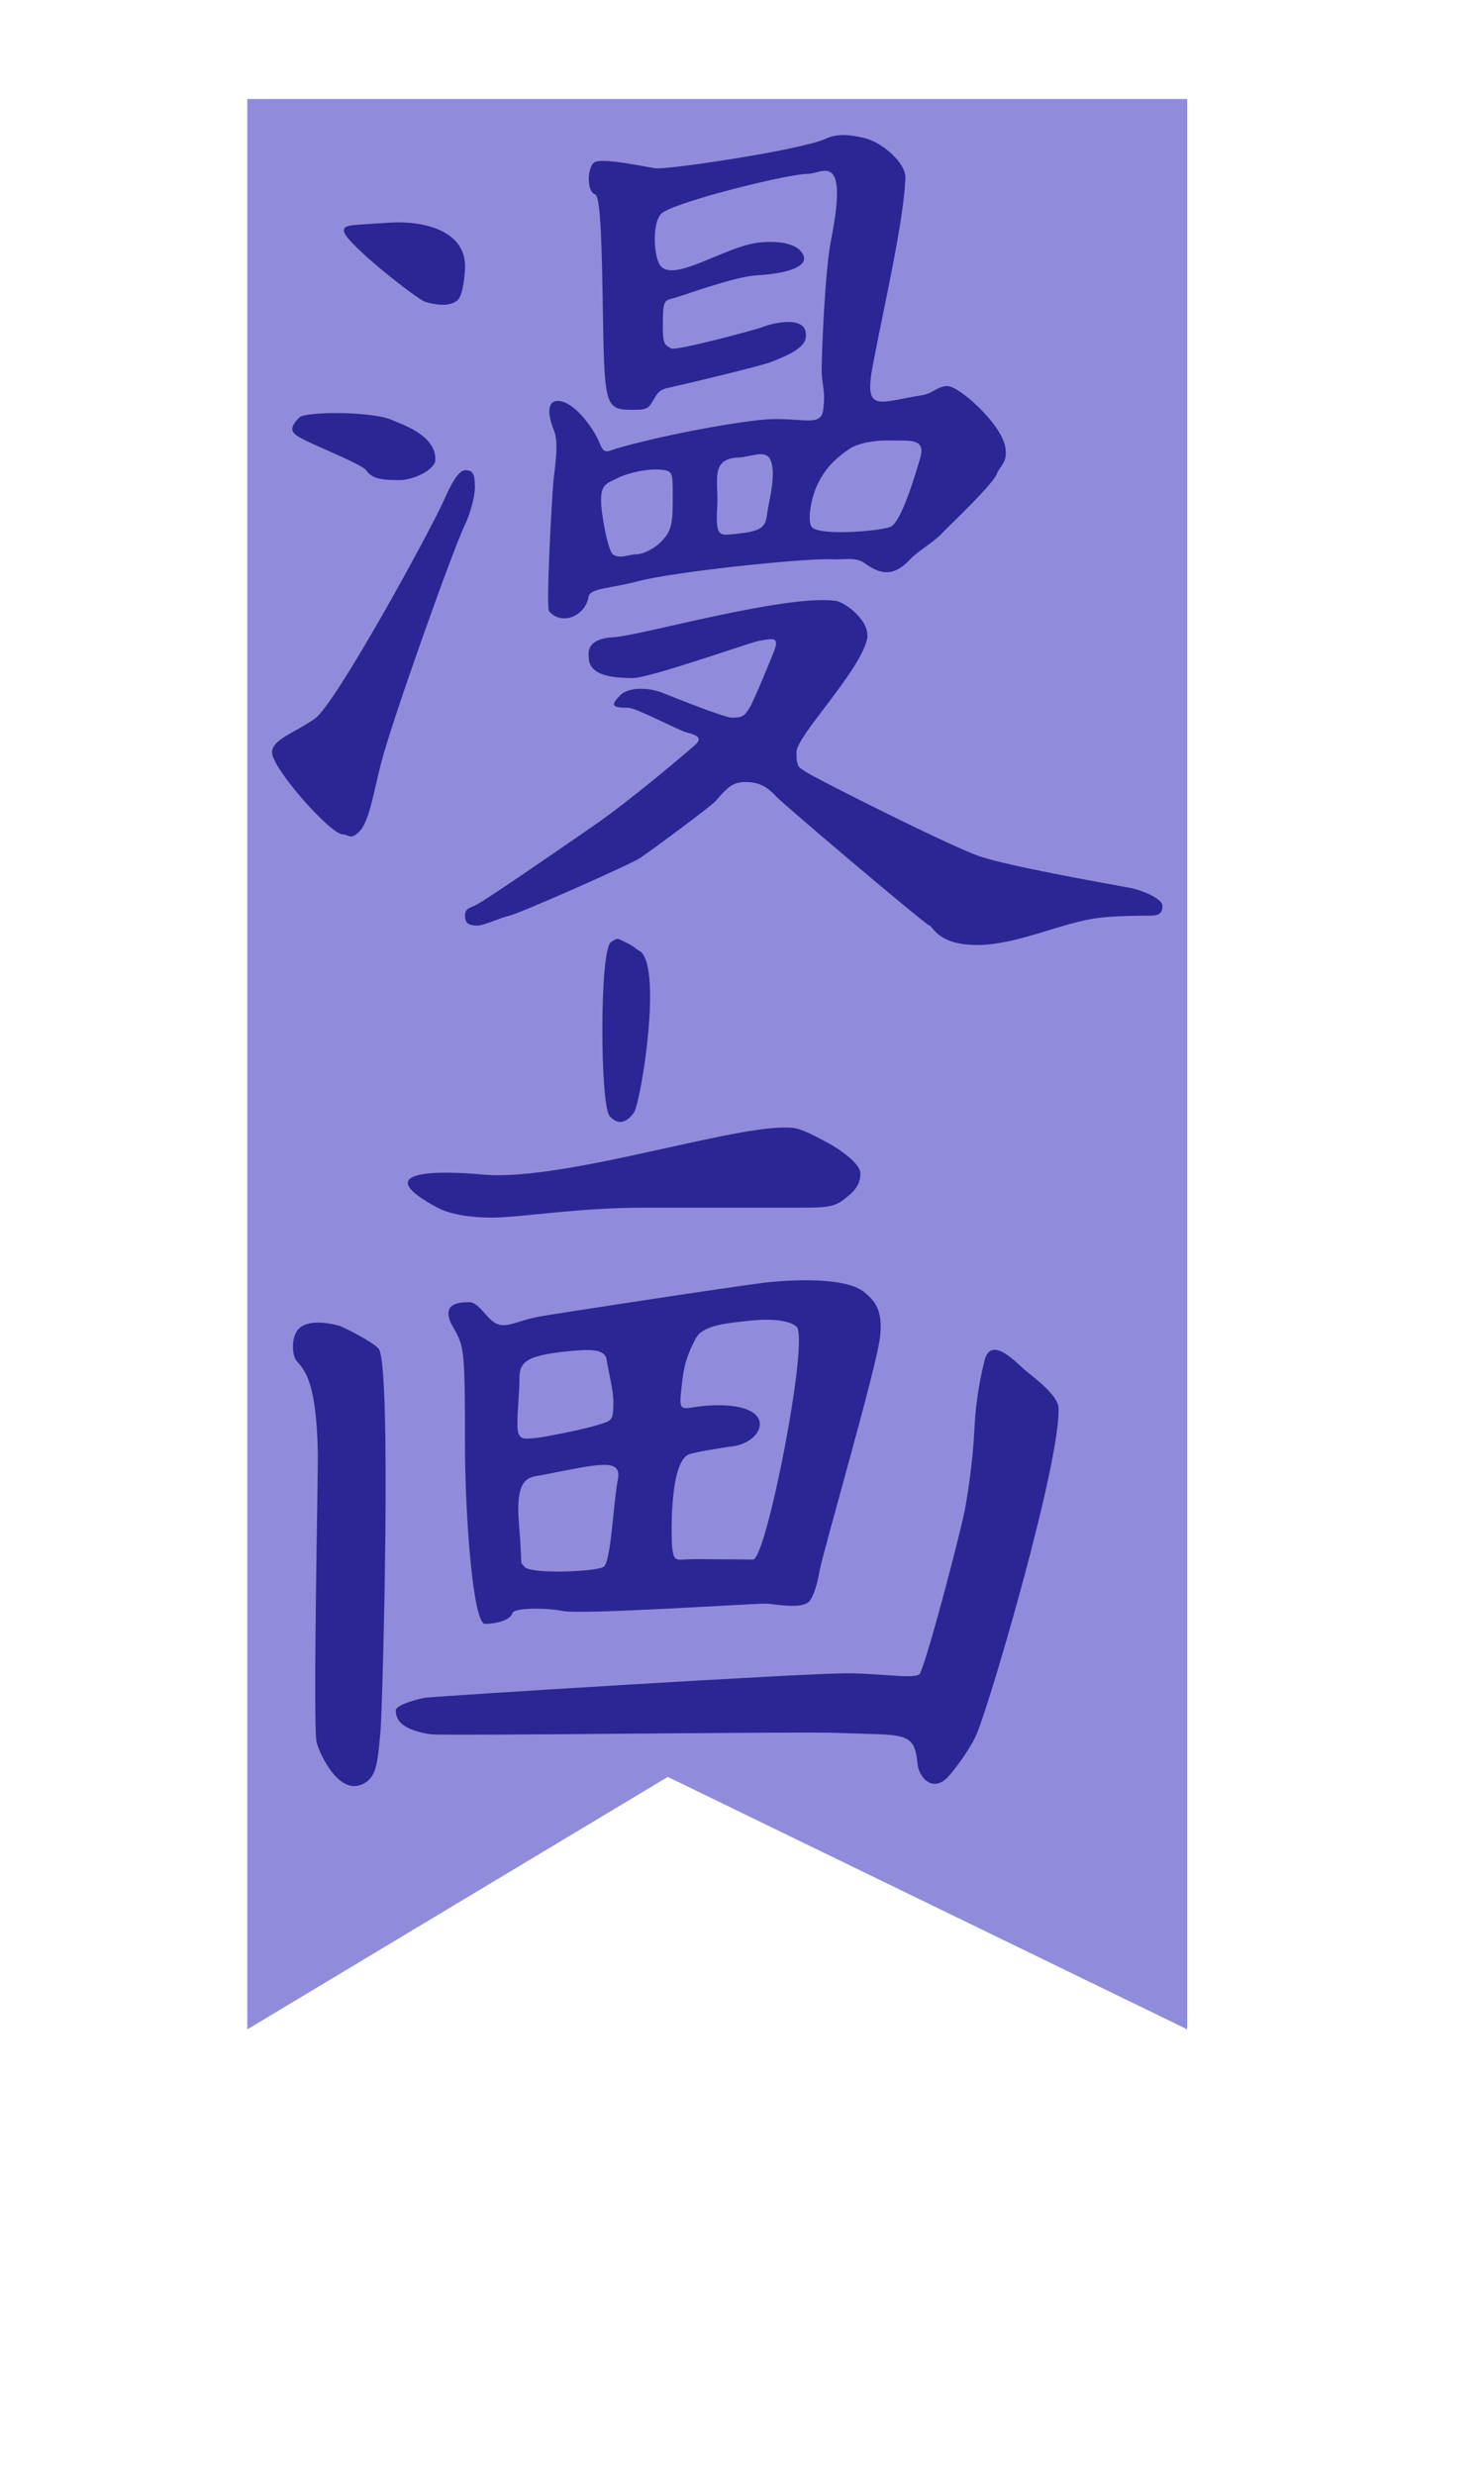 <?xml version="1.0" encoding="UTF-8" standalone="no"?>
<!-- Created with Inkscape (http://www.inkscape.org/) -->
<svg
   xmlns:svg="http://www.w3.org/2000/svg"
   xmlns="http://www.w3.org/2000/svg"
   version="1.0"
   width="300"
   height="500"
   id="svg2211">
   <polygon fill="#908cdb" points="
   50,20
   50,140
   50,410
   135,359
   240,410
   240,140
   240,20"/>
  <path
     d="M 64,352 C 63.231,348.741 64.322,297.245 64.25,293.67 C 63.982,280.327 62.087,277.262 60,275 C 58.971,273.885 58.805,270.052 60.429,268.429 C 62.044,266.813 65.563,266.984 68.739,267.913 C 69.267,268.068 75.363,271.066 76.542,272.477 C 79.233,275.694 77.341,345.591 76.902,350.048 C 76.408,355.061 76.253,358.318 74.286,359.849 C 68.946,364.004 64.519,354.199 64,352 z M 185.481,356.39 C 184.849,349.679 183.006,350.65 169.5,350.11 C 161.43,349.788 89.434,350.773 86.983,350.381 C 82.21,349.618 80,348.096 80,345.571 C 80,344.492 84.213,343.286 86,343 C 87.61,342.742 163.569,337.955 171.779,338.061 C 178.501,338.148 185.46,339.331 186,338.083 C 188,333.458 194.213,309.336 195,305.279 C 195.63,302.032 196.656,295.5 197,288.5 C 197.343,281.508 198.618,276.674 199,275 C 200.264,269.466 205.618,275.503 207.229,276.828 C 209.073,278.345 213.926,281.898 214,284.5 C 214.319,295.669 200.411,343.057 197.541,350.107 C 196.234,353.319 192.563,358.132 191.461,359.202 C 188.354,362.218 185.718,358.908 185.481,356.39 z M 94,292 C 94,278.667 93.95,273.618 93,271 C 92.372,269.269 91.193,267.515 91,267 C 89.668,263.438 92.491,263.087 94.824,263.087 C 96.474,263.087 97.623,265.181 99.347,266.739 C 101.778,268.935 103.96,266.945 109,266 C 111.62,265.509 148.768,259.824 154.794,259.118 C 156.466,258.923 170.473,257.44 174.792,261.131 C 176.549,262.632 178.619,264.375 177.893,270.25 C 177.09,276.742 166.251,313.923 165.647,317.561 C 165.232,320.058 164.374,322.769 163.582,323.561 C 161.959,325.184 156.827,324.092 155,324 C 152.922,323.895 117.628,326.281 113.778,325.479 C 110.714,324.841 103.959,324.755 103.606,325.892 C 103.082,327.582 99.621,328.087 98.066,328.087 C 95.534,328.087 94,305.333 94,292 z M 124.894,298.962 C 125.78,294.49 121.236,295.756 109.65,298 C 107.08,298.498 104.1,298.059 104.913,307.847 C 105.727,317.643 104.929,315.1 106.042,316.566 C 107.187,318.072 120.639,317.566 122.053,316.532 C 123.538,315.447 124.001,303.473 124.894,298.962 z M 152.229,315.087 C 154.94,315.087 163.697,270.21 161,268 C 159.11,266.451 154.535,266.513 152.122,266.773 C 147.151,267.31 142.074,267.628 140.608,270.479 C 139.027,273.555 138.367,275.498 138,278.453 C 136.956,286.853 137.246,284.105 144.383,283.916 C 157.872,283.555 154.496,291.827 147.42,292.302 C 147.42,292.302 139.807,293.394 138.909,294 C 135.234,296.479 135.711,311.333 135.907,312.849 C 136.296,315.854 136.833,315 140.5,315 C 144.167,315 151.218,315.087 152.229,315.087 z M 107.979,290.563 C 110.115,290.396 118.413,288.648 120.5,288 C 123.825,286.967 123.924,287.144 124,283.5 C 124.052,281.026 123.007,277.174 122.616,274.663 C 122.256,272.353 118.698,272.644 114.917,273 C 105.362,273.899 105,275.667 105,278.917 C 105,281.114 104.595,285.185 104.595,287.676 C 104.595,291.009 105.729,290.74 107.979,290.563 z M 88.455,244 C 74.858,236.734 87.11,236.345 97.684,237.307 C 114.544,238.841 151.775,226.04 161,228 C 162.788,228.38 166.432,230.407 167.545,231 C 169.331,231.95 173.934,235.002 173.934,237.039 C 173.934,238.968 173.159,240.261 171.348,241.743 C 169.004,243.661 168.192,244 162.045,244 C 158.015,244 143.333,244 130,244 C 116.667,244 105.167,246 99.5,246 C 93.833,246 90.26,244.965 88.455,244 z M 123.25,225.504 C 121.283,223.27 121.18,191.968 123.5,190.357 C 124.92,189.371 124.785,189.585 126.571,190.429 C 128.218,191.206 128.604,191.794 129.071,192 C 134.186,194.259 129.577,222.658 128.174,224.739 C 126.991,226.494 125.139,227.65 123.25,225.504 z M 187.901,187 C 187.297,187 158.541,162.65 157,161 C 154.89,158.742 153.308,158 150.599,158 C 147.994,158 146.789,159.39 144.762,161.744 C 143.754,162.914 131.891,171.653 129.481,173.303 C 127.618,174.579 105.147,184.519 103,185 C 101.061,185.434 97.875,187 96.5,187 C 94.667,187 94,186.467 94,185 C 94,183.69 94.76,183.478 95.933,183 C 97.637,182.305 116.78,169.065 120.652,166.37 C 127.307,161.736 137.961,152.773 140.529,150.497 C 142.168,149.044 140.727,148.459 138.87,148 C 137.131,147.571 128.65,143 127,143 C 123.645,143 123.346,142.511 125.429,140.429 C 127.044,138.813 131.046,138.813 134,140 C 134.51,140.205 146.35,145 148,145 C 150.333,145 150.533,144.442 151.434,143.174 C 152.216,142.074 156.061,132.655 156.461,131.593 C 157.525,128.765 156.638,128.868 153.21,129.527 C 151.59,129.838 131.31,137 127.929,137 C 121.736,137 119,135.668 119,132.655 C 119,131.836 118.492,129.039 124.046,128.74 C 129.369,128.458 158.672,120.061 168.889,121.377 C 170.767,121.619 176.181,125.507 175.25,129.262 C 173.584,135.98 161,148.713 161,152 C 161,155.333 161.648,155.026 163,156 C 164.447,157.042 191.887,170.896 198.014,173 C 203.645,174.935 222.325,178.265 228.53,179.403 C 230.733,179.806 235,181.552 235,183 C 235,184.467 234.333,185 232.5,185 C 231.125,185 225.956,184.984 222.18,185.436 C 214.764,186.325 206.057,190.756 198,190.919 C 189.533,191.091 188.506,187 187.901,187 z M 55,152.027 C 54.978,149.383 59.578,148.078 63.693,145.16 C 67.846,142.217 87.124,107.121 90,100.5 C 91.003,98.192 92.667,95 94,95 C 95.619,95 96,95.667 96,98.5 C 96,100.425 94.974,104.027 94,106 C 91.701,110.66 79.396,145.126 77.088,154 C 75.531,159.984 74.678,165.991 72.624,168.021 C 70.815,169.809 70.509,168.587 69.25,168.568 C 66.783,168.531 55.026,155.266 55,152.027 z M 111.006,123.504 C 110.319,122.723 111.605,99.903 111.907,96.883 C 112.164,94.321 113.034,89.543 112,87 C 110.379,83.013 110.912,80.806 113,81 C 116.09,81.287 119.697,86.163 121,89 C 121.612,90.333 121.782,91.64 123.5,91 C 126.954,89.714 142.527,86.065 153.744,84.838 C 161.233,84.019 165.852,86.528 166.379,83 C 166.998,78.858 166.068,77.862 166.105,74.5 C 166.148,70.481 166.772,54.672 168,48.5 C 171.662,30.091 166.071,35.153 163.29,35.132 C 159.496,35.103 137.772,40.455 134,42.917 C 131.769,44.373 132.072,51.586 133.429,53.571 C 136.012,57.352 146.663,49.688 153.473,49 C 158.045,48.538 160.609,49.467 161.643,50.5 C 164.346,53.203 160.925,55.176 152.704,55.657 C 148.742,55.89 138.575,59.508 137,60 C 134.263,60.856 134,60 134,66 C 134,69.333 134.251,69.675 135.737,70.407 C 136.747,70.905 153.016,66.579 154.367,66 C 155.749,65.407 163.699,63.27 162.868,68.329 C 162.47,70.755 157.622,72.401 155.938,73.119 C 154.086,73.909 136.782,78.02 135.132,78.35 C 132.984,78.78 132.786,79.757 132,80.975 C 131.144,82.301 131.085,82.802 128.165,82.802 C 122.08,82.802 122.189,82.461 121.827,59.981 C 121.583,44.854 121.181,39.558 120.25,39.249 C 118.554,38.685 118.657,33.345 120.377,32.686 C 122.329,31.937 130.723,33.753 132.502,34 C 134.884,34.33 162.093,30.301 167,28 C 169.3,26.922 171.952,27.196 174.856,27.922 C 178.433,28.816 183.148,32.961 183.031,35.923 C 182.678,44.852 178.888,60.967 176.434,73.858 C 174.565,83.679 177.753,81.186 186.425,79.838 C 188.624,79.494 189.43,78.043 191.51,78 C 193.815,77.952 202.308,85.445 203.218,90.3 C 203.806,93.432 202.106,94.152 201.555,95.665 C 200.727,97.94 191.846,106.219 190.305,107.869 C 188.764,109.519 185.541,111.35 184,113 C 180.664,116.571 178.082,116.152 174.733,113.75 C 172.921,112.451 170.443,113.14 168.31,112.999 C 163.299,112.67 135.814,115.538 128.784,117.479 C 123.967,118.808 119.261,118.815 119,120.5 C 118.4,124.382 113.662,126.521 111.006,123.504 z M 128.545,112 C 129.945,112 132.195,110.895 133.545,109.545 C 135.61,107.481 136,106.131 136,101.045 C 136,96.237 136.096,95.288 134.441,95 C 130.825,94.371 126.122,95.916 124.944,96.542 C 122.654,97.758 120.957,97.56 121.668,103.25 C 122.097,106.679 123.095,111.544 124,112.083 C 125.477,112.964 127.145,112 128.545,112 z M 155.154,103.333 C 155.368,101.663 157.164,95.085 155.571,92.591 C 154.482,90.885 151.651,92.354 149.255,92.441 C 143.478,92.648 145.279,97.291 145,102.082 C 144.679,107.582 145.166,108.169 147.301,108 C 154.564,107.433 154.752,106.482 155.154,103.333 z M 164.203,106.587 C 166.006,108.216 177.058,107.381 179.896,106.503 C 182.229,105.781 185.275,95.014 186,92.633 C 187.311,88.325 183.558,89.111 180,89 C 176.675,88.896 173.356,89.591 171.751,90.675 C 168.09,93.148 166.518,95.245 165.169,98.084 C 163.983,100.58 163.063,105.555 164.203,106.587 z M 74,95 C 73.205,93.897 65.657,90.872 61.779,89 C 58.944,87.631 58.045,86.813 60.528,84.329 C 61.747,83.11 75.687,83.021 79.583,85 C 80.768,85.602 88.267,87.807 88,93 C 87.905,94.822 83.77,97 80.721,97 C 76.589,97 75.128,96.565 74,95 z M 86,61 C 84.35,60.531 69.521,48.864 69.521,46.658 C 69.521,45.34 70.549,45.547 78.5,45 C 86.165,44.479 94.521,46.842 94,54.5 C 93.817,57.184 93.399,59.744 92.571,60.571 C 90.948,62.195 87.596,61.454 86,61 z "
     style="fill:#2c2694"
     id="path2222" />
</svg>
